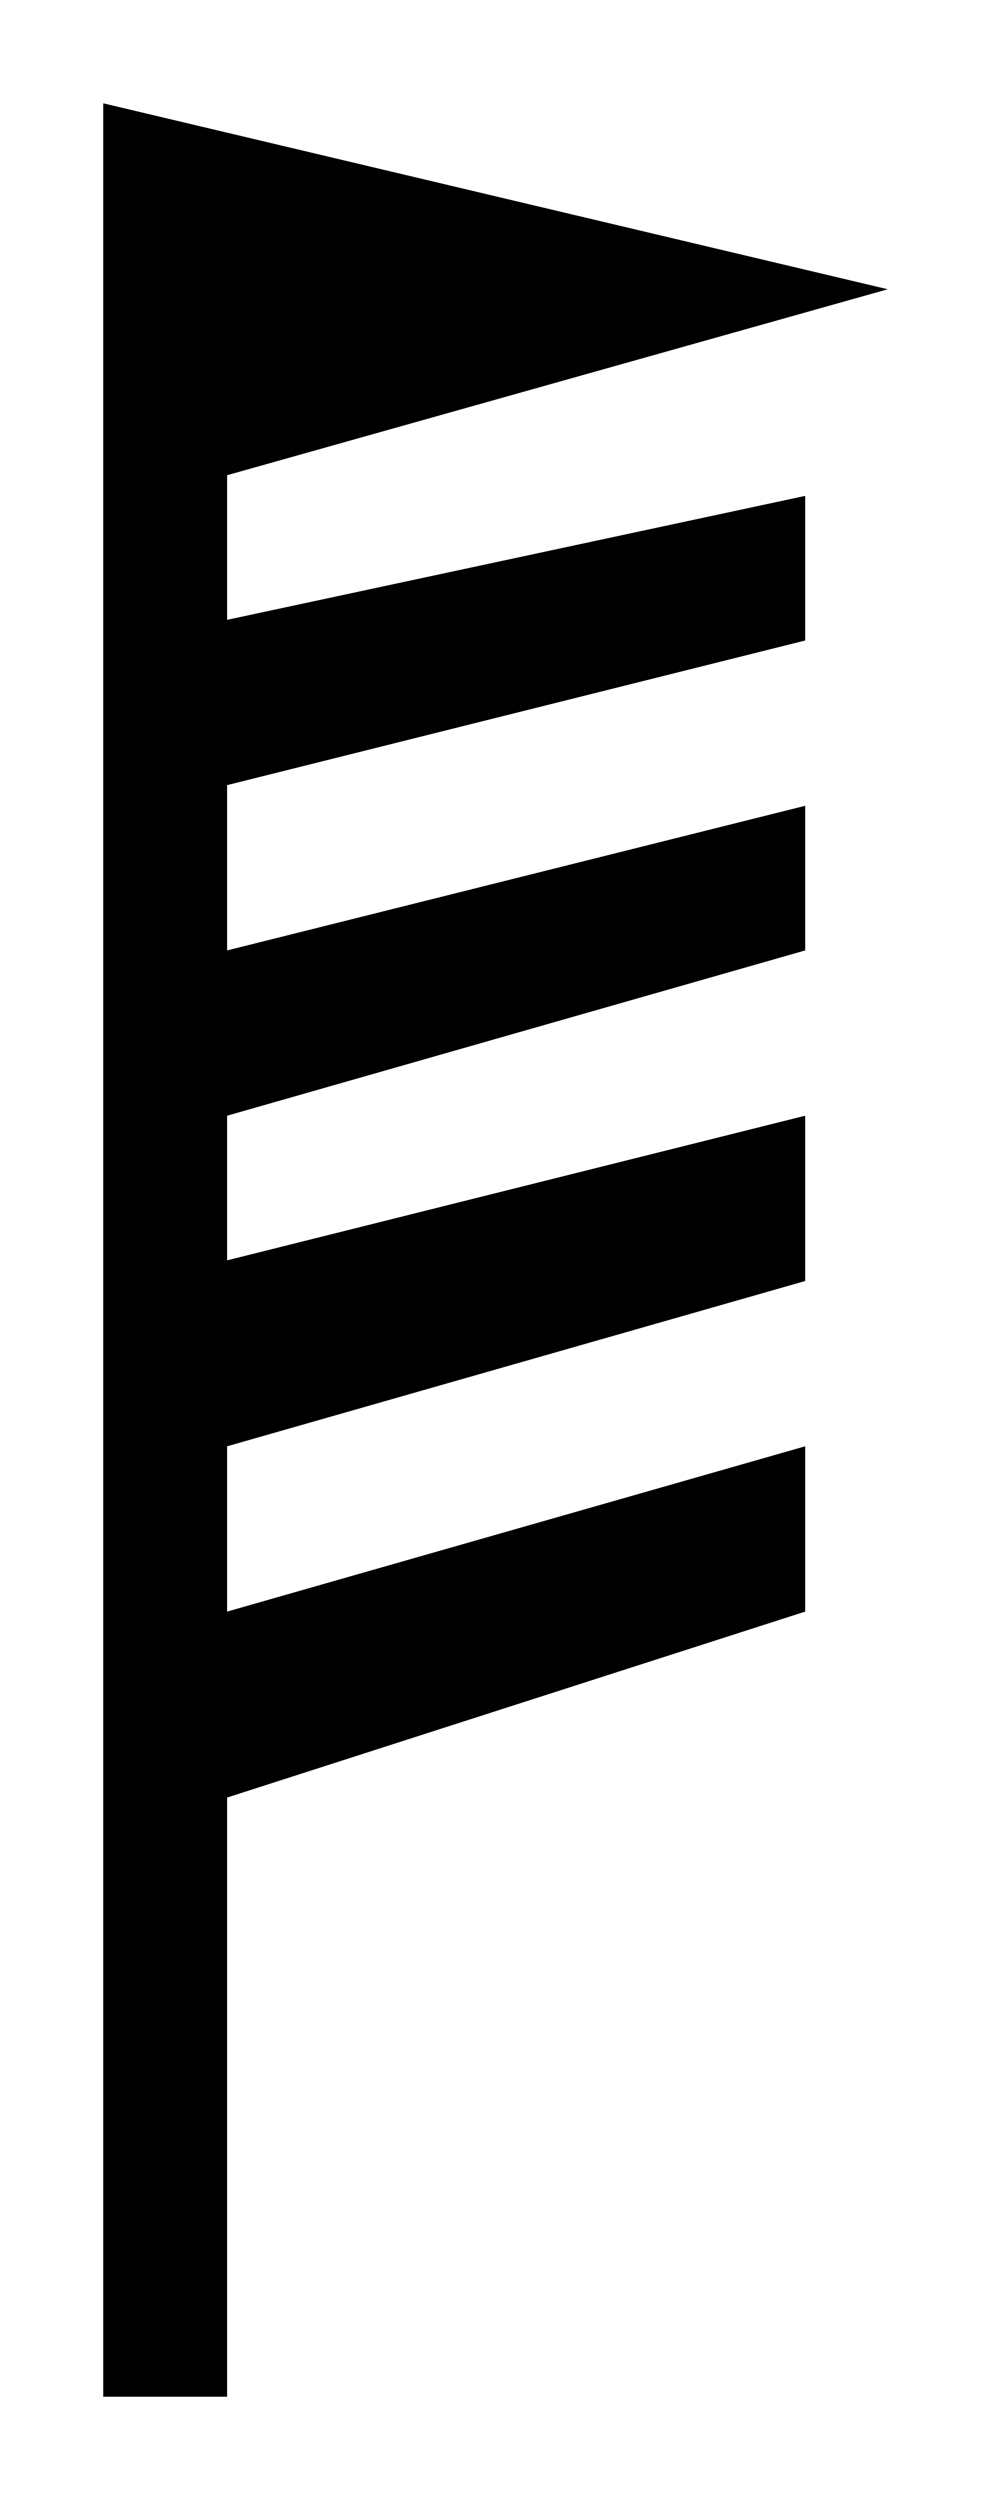 ﻿<?xml version="1.0" encoding="utf-8" standalone="yes"?>
<?xml-stylesheet href="SVGStyle.css" type="text/css"?>
<svg xmlns="http://www.w3.org/2000/svg" version="1.2" baseProfile="tiny" xml:space="preserve" style="shape-rendering:geometricPrecision; fill-rule:evenodd;" width="4.8mm" height="12.1mm" viewBox="-2.3 -5.8 4.8 12.1">
  <desc>pattern of symbol</desc>
  <rect class="symbolBox layout" fill="none" x="-2.3" y="-5.8" height="12.1" width="4.8" />
  <rect class="svgBox layout" fill="none" x="-2.3" y="-5.8" height="12.1" width="4.8" />
  <title>SUWIND90SUWIND90</title>
  <path d=" M -1.8,-5.3 L -1.8,5.8 L -1.2,5.8 L -1.2,2.9 L 1.6,2 L 1.6,1.2 L -1.2,2 L -1.2,1.2 L 1.6,0.4 L 1.6,-0.4 L -1.2,0.3 L -1.2,-0.4 L 1.6,-1.2 L 1.6,-1.9 L -1.2,-1.2 L -1.2,-2 L 1.6,-2.7 L 1.6,-3.4 L -1.2,-2.8 L -1.2,-3.5 L 2,-4.4 L -1.8,-5.3 L -1.8,-4.7" transform="rotate(0)" class="sl f0 fUINFB" style="stroke-width:0.04" />
</svg>